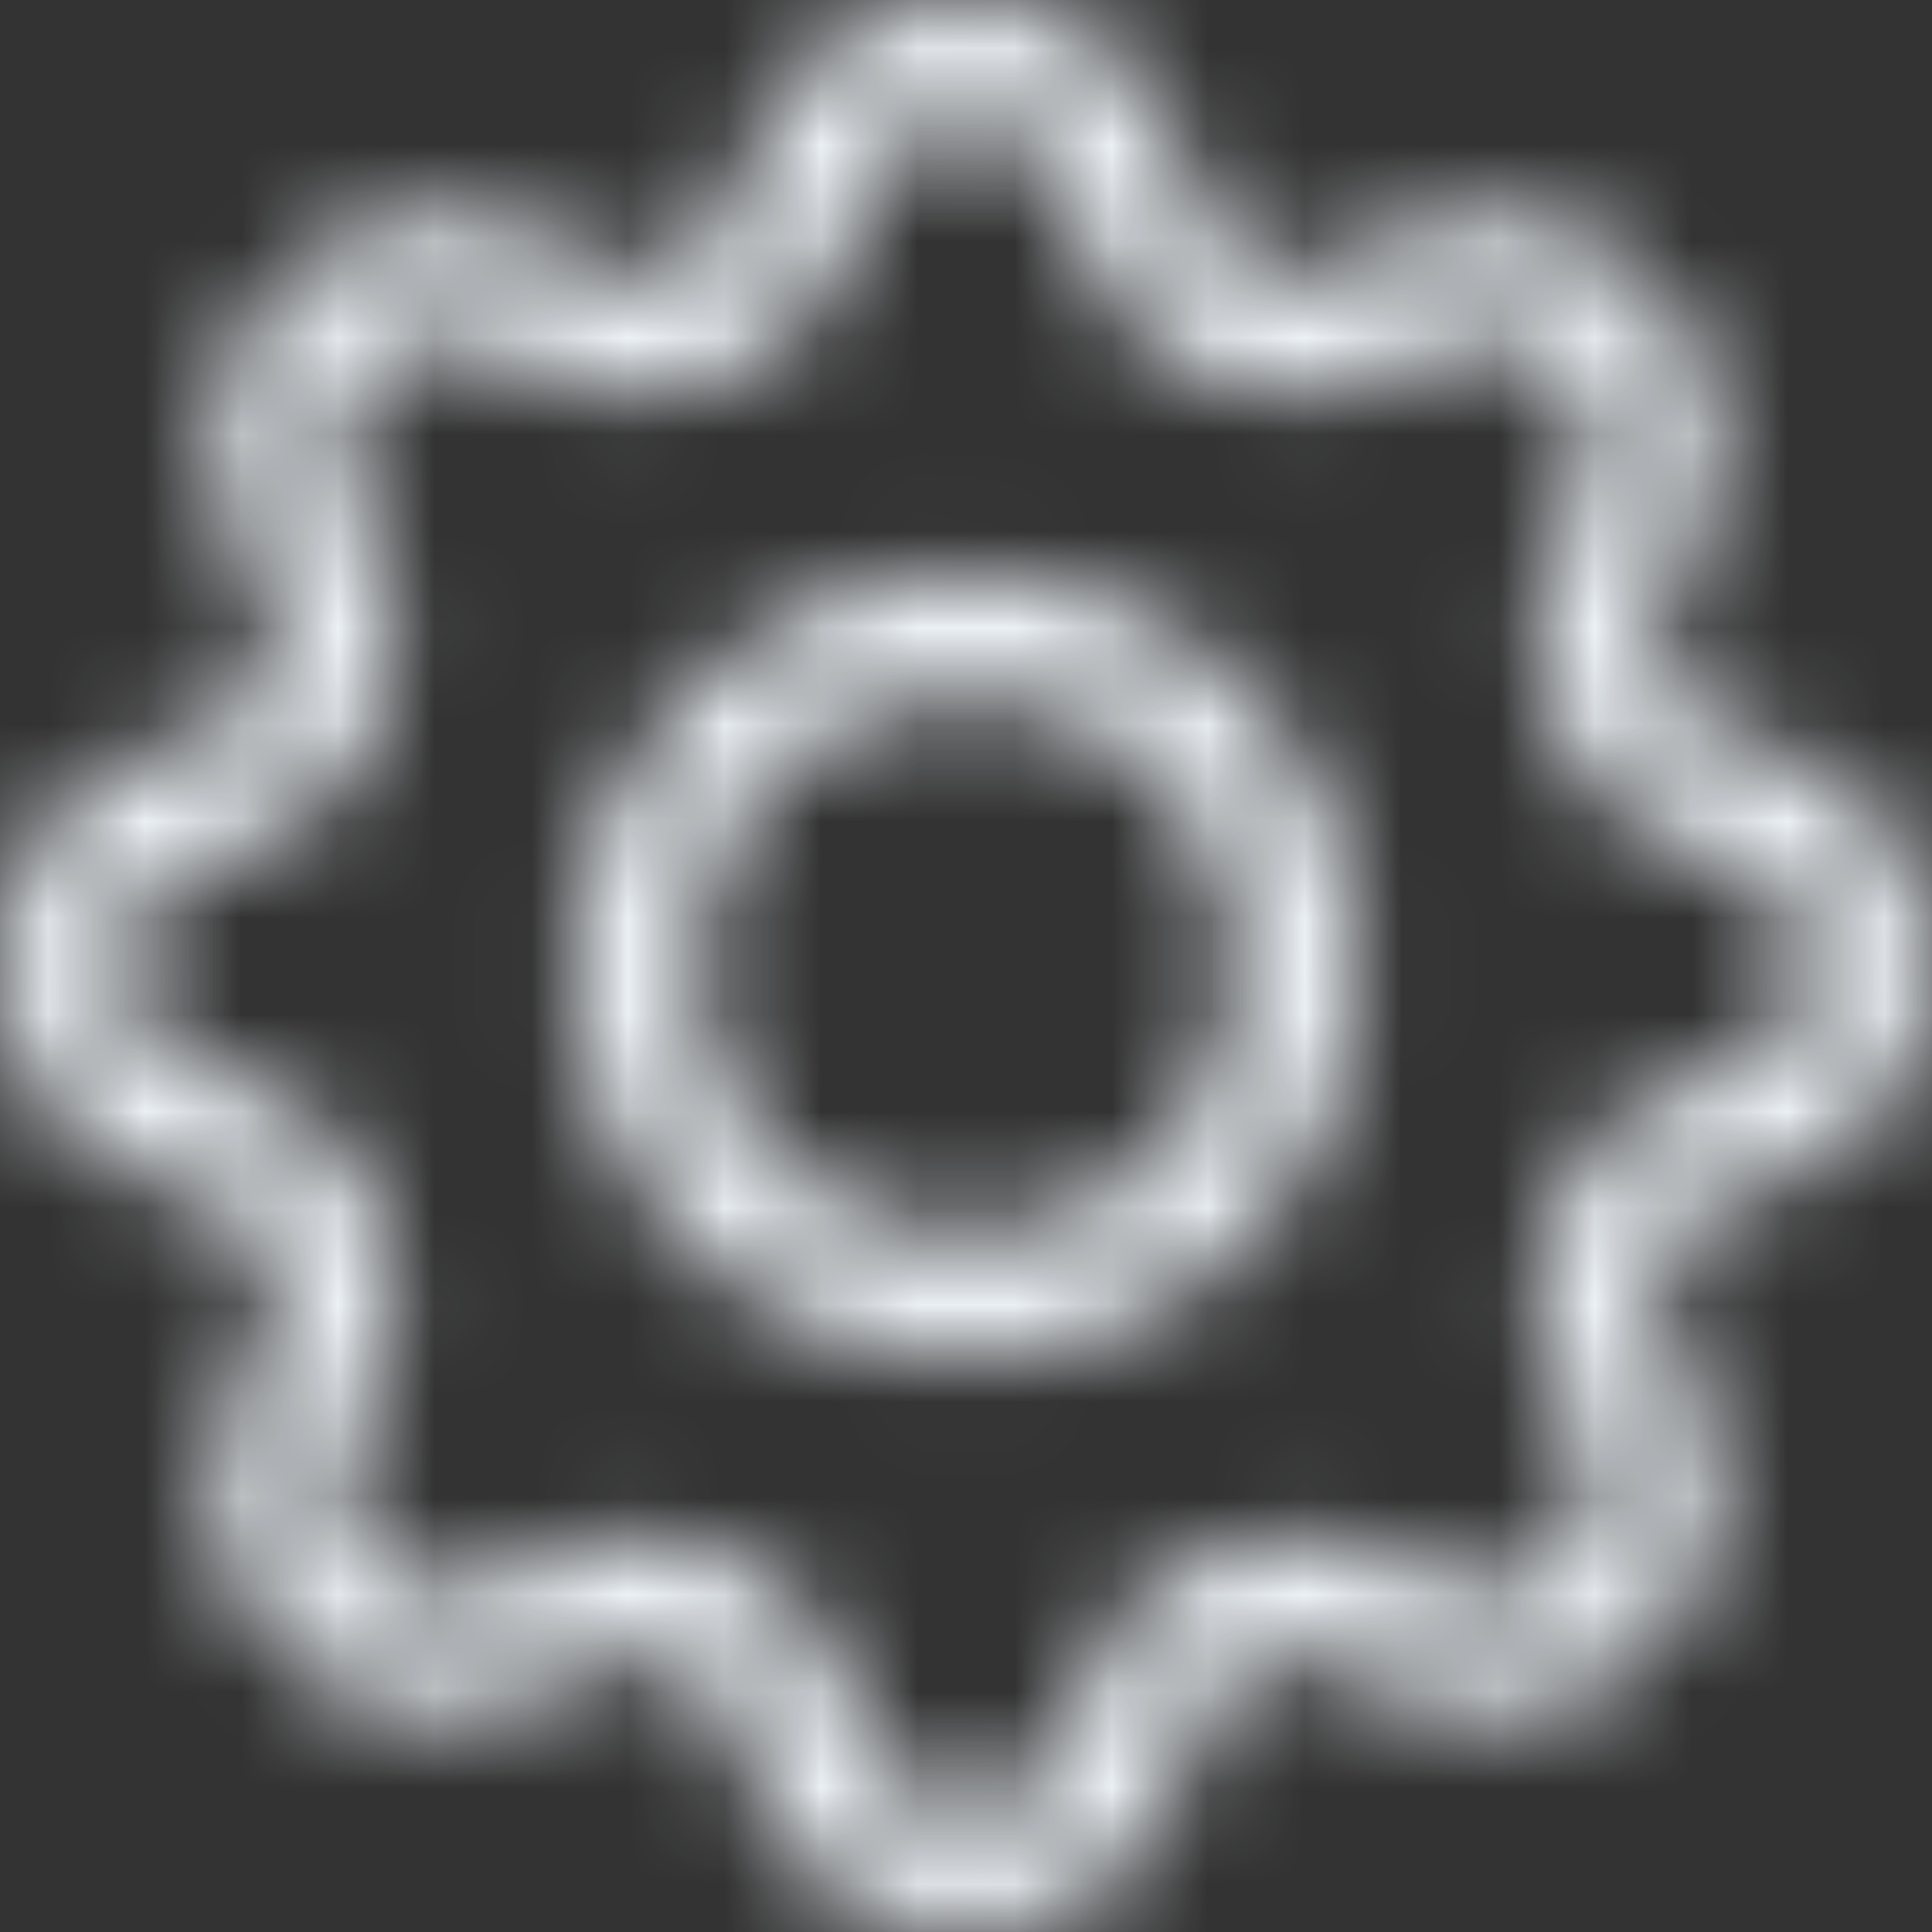 <svg width="20" height="20" viewBox="0 0 20 20" fill="none" xmlns="http://www.w3.org/2000/svg">
<rect x="0" y="0" width="20" height="20" fill="#333333" stroke="none"/>
<mask id="mask0_532_281" style="mask-type:alpha" maskUnits="userSpaceOnUse" x="0" y="0" width="20" height="20">
<path fill-rule="evenodd" clip-rule="evenodd" d="M11.047 2.033C10.739 0.989 9.261 0.989 8.953 2.033L8.836 2.431C8.414 3.861 6.78 4.538 5.471 3.825L5.106 3.626C4.151 3.106 3.106 4.151 3.626 5.106L3.825 5.471C4.538 6.78 3.861 8.414 2.431 8.836L2.033 8.953C0.989 9.261 0.989 10.739 2.033 11.047L2.431 11.164C3.861 11.586 4.538 13.22 3.825 14.529L3.626 14.894C3.106 15.849 4.151 16.894 5.106 16.374L5.471 16.175C6.78 15.462 8.414 16.139 8.836 17.569L8.953 17.967C9.261 19.011 10.739 19.011 11.047 17.967L11.164 17.569C11.586 16.139 13.22 15.462 14.529 16.175L14.894 16.374C15.849 16.894 16.894 15.849 16.374 14.894L16.175 14.529C15.462 13.22 16.139 11.586 17.569 11.164L17.967 11.047C19.011 10.739 19.011 9.261 17.967 8.953L17.569 8.836C16.139 8.414 15.462 6.78 16.175 5.471L16.374 5.106C16.894 4.151 15.849 3.106 14.894 3.626L14.529 3.825C13.22 4.538 11.586 3.861 11.164 2.431L11.047 2.033ZM7.754 1.679C8.414 -0.56 11.586 -0.56 12.246 1.679L12.363 2.077C12.559 2.744 13.321 3.059 13.931 2.727L14.296 2.528C16.346 1.412 18.588 3.654 17.471 5.704L17.273 6.069C16.941 6.679 17.256 7.441 17.923 7.637L18.321 7.754C20.56 8.414 20.56 11.586 18.321 12.246L17.923 12.363C17.256 12.559 16.941 13.321 17.273 13.931L17.471 14.296C18.588 16.346 16.346 18.588 14.296 17.471L13.931 17.273C13.321 16.941 12.559 17.256 12.363 17.923L12.246 18.321C11.586 20.56 8.414 20.56 7.754 18.321L7.637 17.923C7.441 17.256 6.679 16.941 6.069 17.273L5.704 17.471C3.654 18.588 1.412 16.346 2.528 14.296L2.727 13.931C3.059 13.321 2.744 12.559 2.077 12.363L1.679 12.246C-0.56 11.586 -0.56 8.414 1.679 7.754L2.077 7.637C2.744 7.441 3.059 6.679 2.727 6.069L2.528 5.704C1.412 3.654 3.654 1.412 5.704 2.528L6.069 2.727C6.679 3.059 7.441 2.744 7.637 2.077L7.754 1.679Z" fill="black"/>
<path fill-rule="evenodd" clip-rule="evenodd" d="M10.001 7.193C8.45 7.193 7.193 8.45 7.193 10C7.193 11.55 8.45 12.807 10.001 12.807C11.551 12.807 12.808 11.55 12.808 10C12.808 8.45 11.551 7.193 10.001 7.193ZM5.943 10C5.943 7.759 7.76 5.943 10.001 5.943C12.241 5.943 14.058 7.759 14.058 10C14.058 12.241 12.241 14.057 10.001 14.057C7.76 14.057 5.943 12.241 5.943 10Z" fill="black"/>
</mask>
<g mask="url(#mask0_532_281)">
<rect width="20" height="20" fill="#EDF2F7"/>
</g>
</svg>
